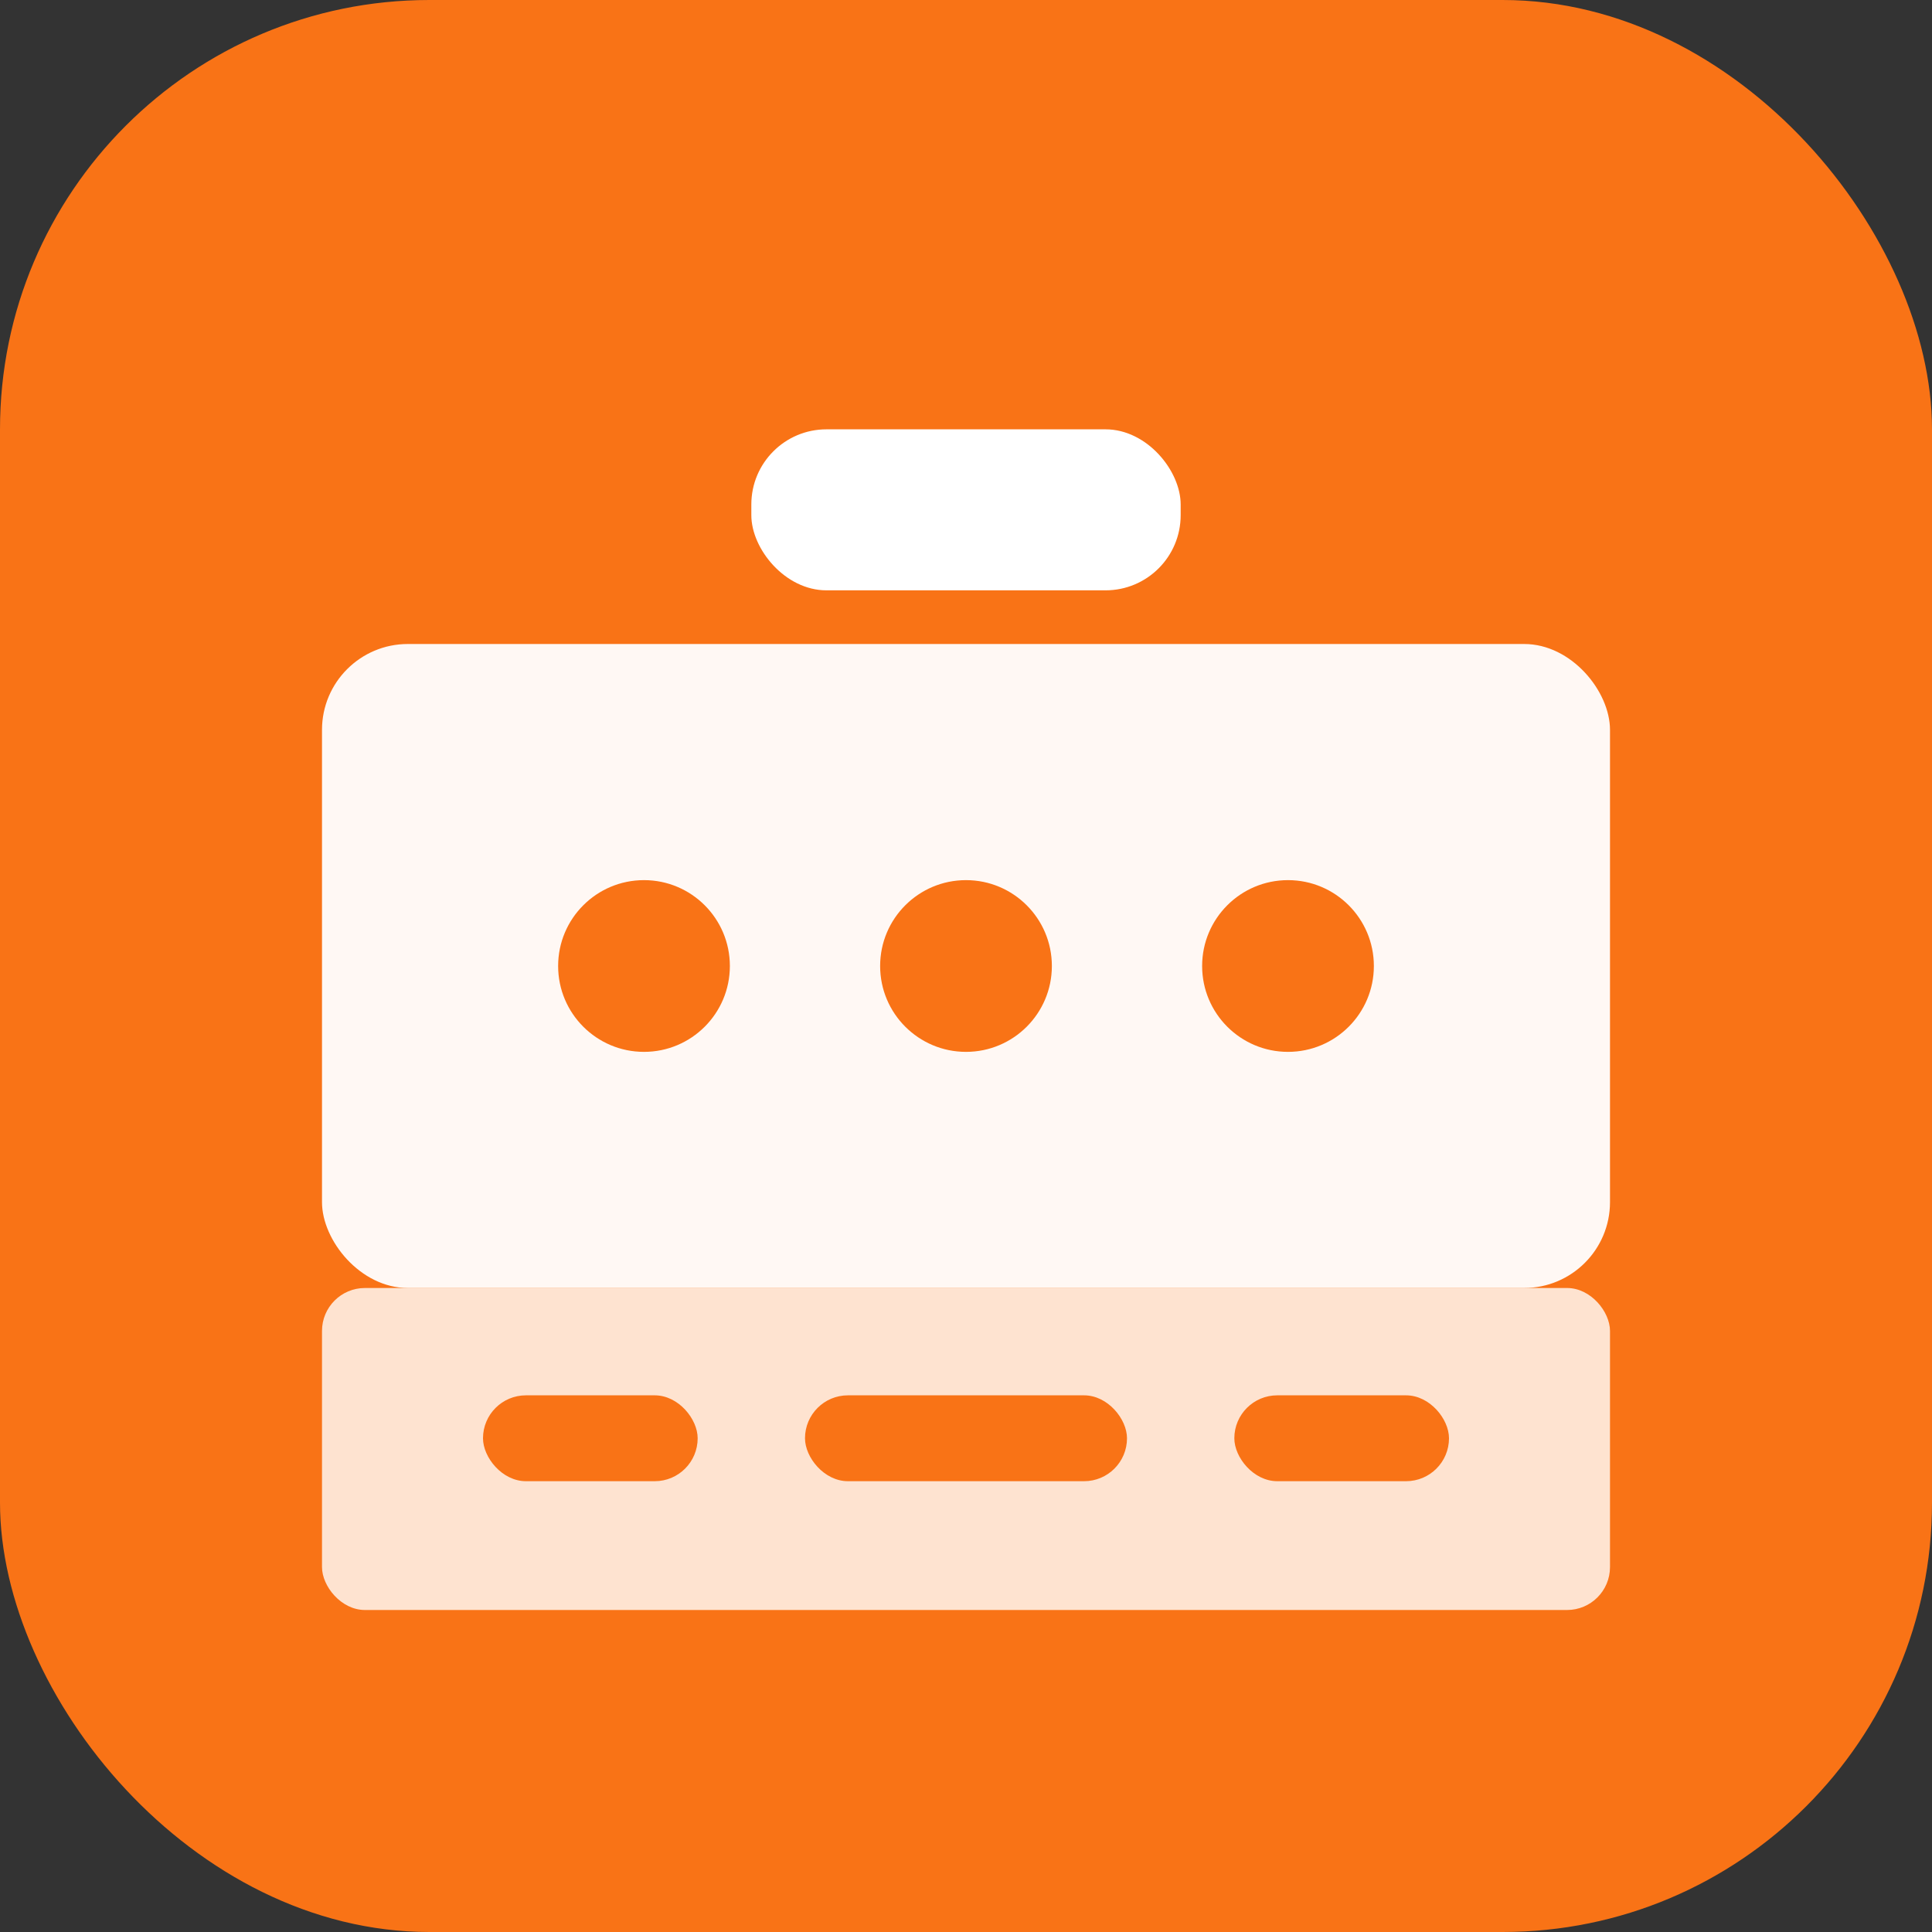 <?xml version="1.0" encoding="UTF-8"?>
<svg xmlns="http://www.w3.org/2000/svg" width="180" height="180" viewBox="0 0 180 180">
  <rect x="0" y="0" width="180" height="180" fill="#333333" stroke="none"/>
  <!-- Background with rounded corners for iOS -->
  <rect width="180" height="180" fill="#f97316" rx="40"/>
  
  <!-- Main tiffin container -->
  <rect x="30" y="60" width="120" height="60" rx="8" fill="#ffffff" opacity="0.95"/>
  <rect x="30" y="120" width="120" height="30" rx="4" fill="#ffffff" opacity="0.8"/>
  
  <!-- Handle -->
  <rect x="70" y="40" width="40" height="15" rx="7" fill="#ffffff"/>
  
  <!-- Food representation - three curry portions -->
  <circle cx="60" cy="90" r="8" fill="#f97316"/>
  <circle cx="90" cy="90" r="8" fill="#f97316"/>
  <circle cx="120" cy="90" r="8" fill="#f97316"/>
  
  <!-- Small rice representation -->
  <rect x="45" y="130" width="20" height="8" rx="4" fill="#f97316"/>
  <rect x="75" y="130" width="30" height="8" rx="4" fill="#f97316"/>
  <rect x="115" y="130" width="20" height="8" rx="4" fill="#f97316"/>
</svg>
